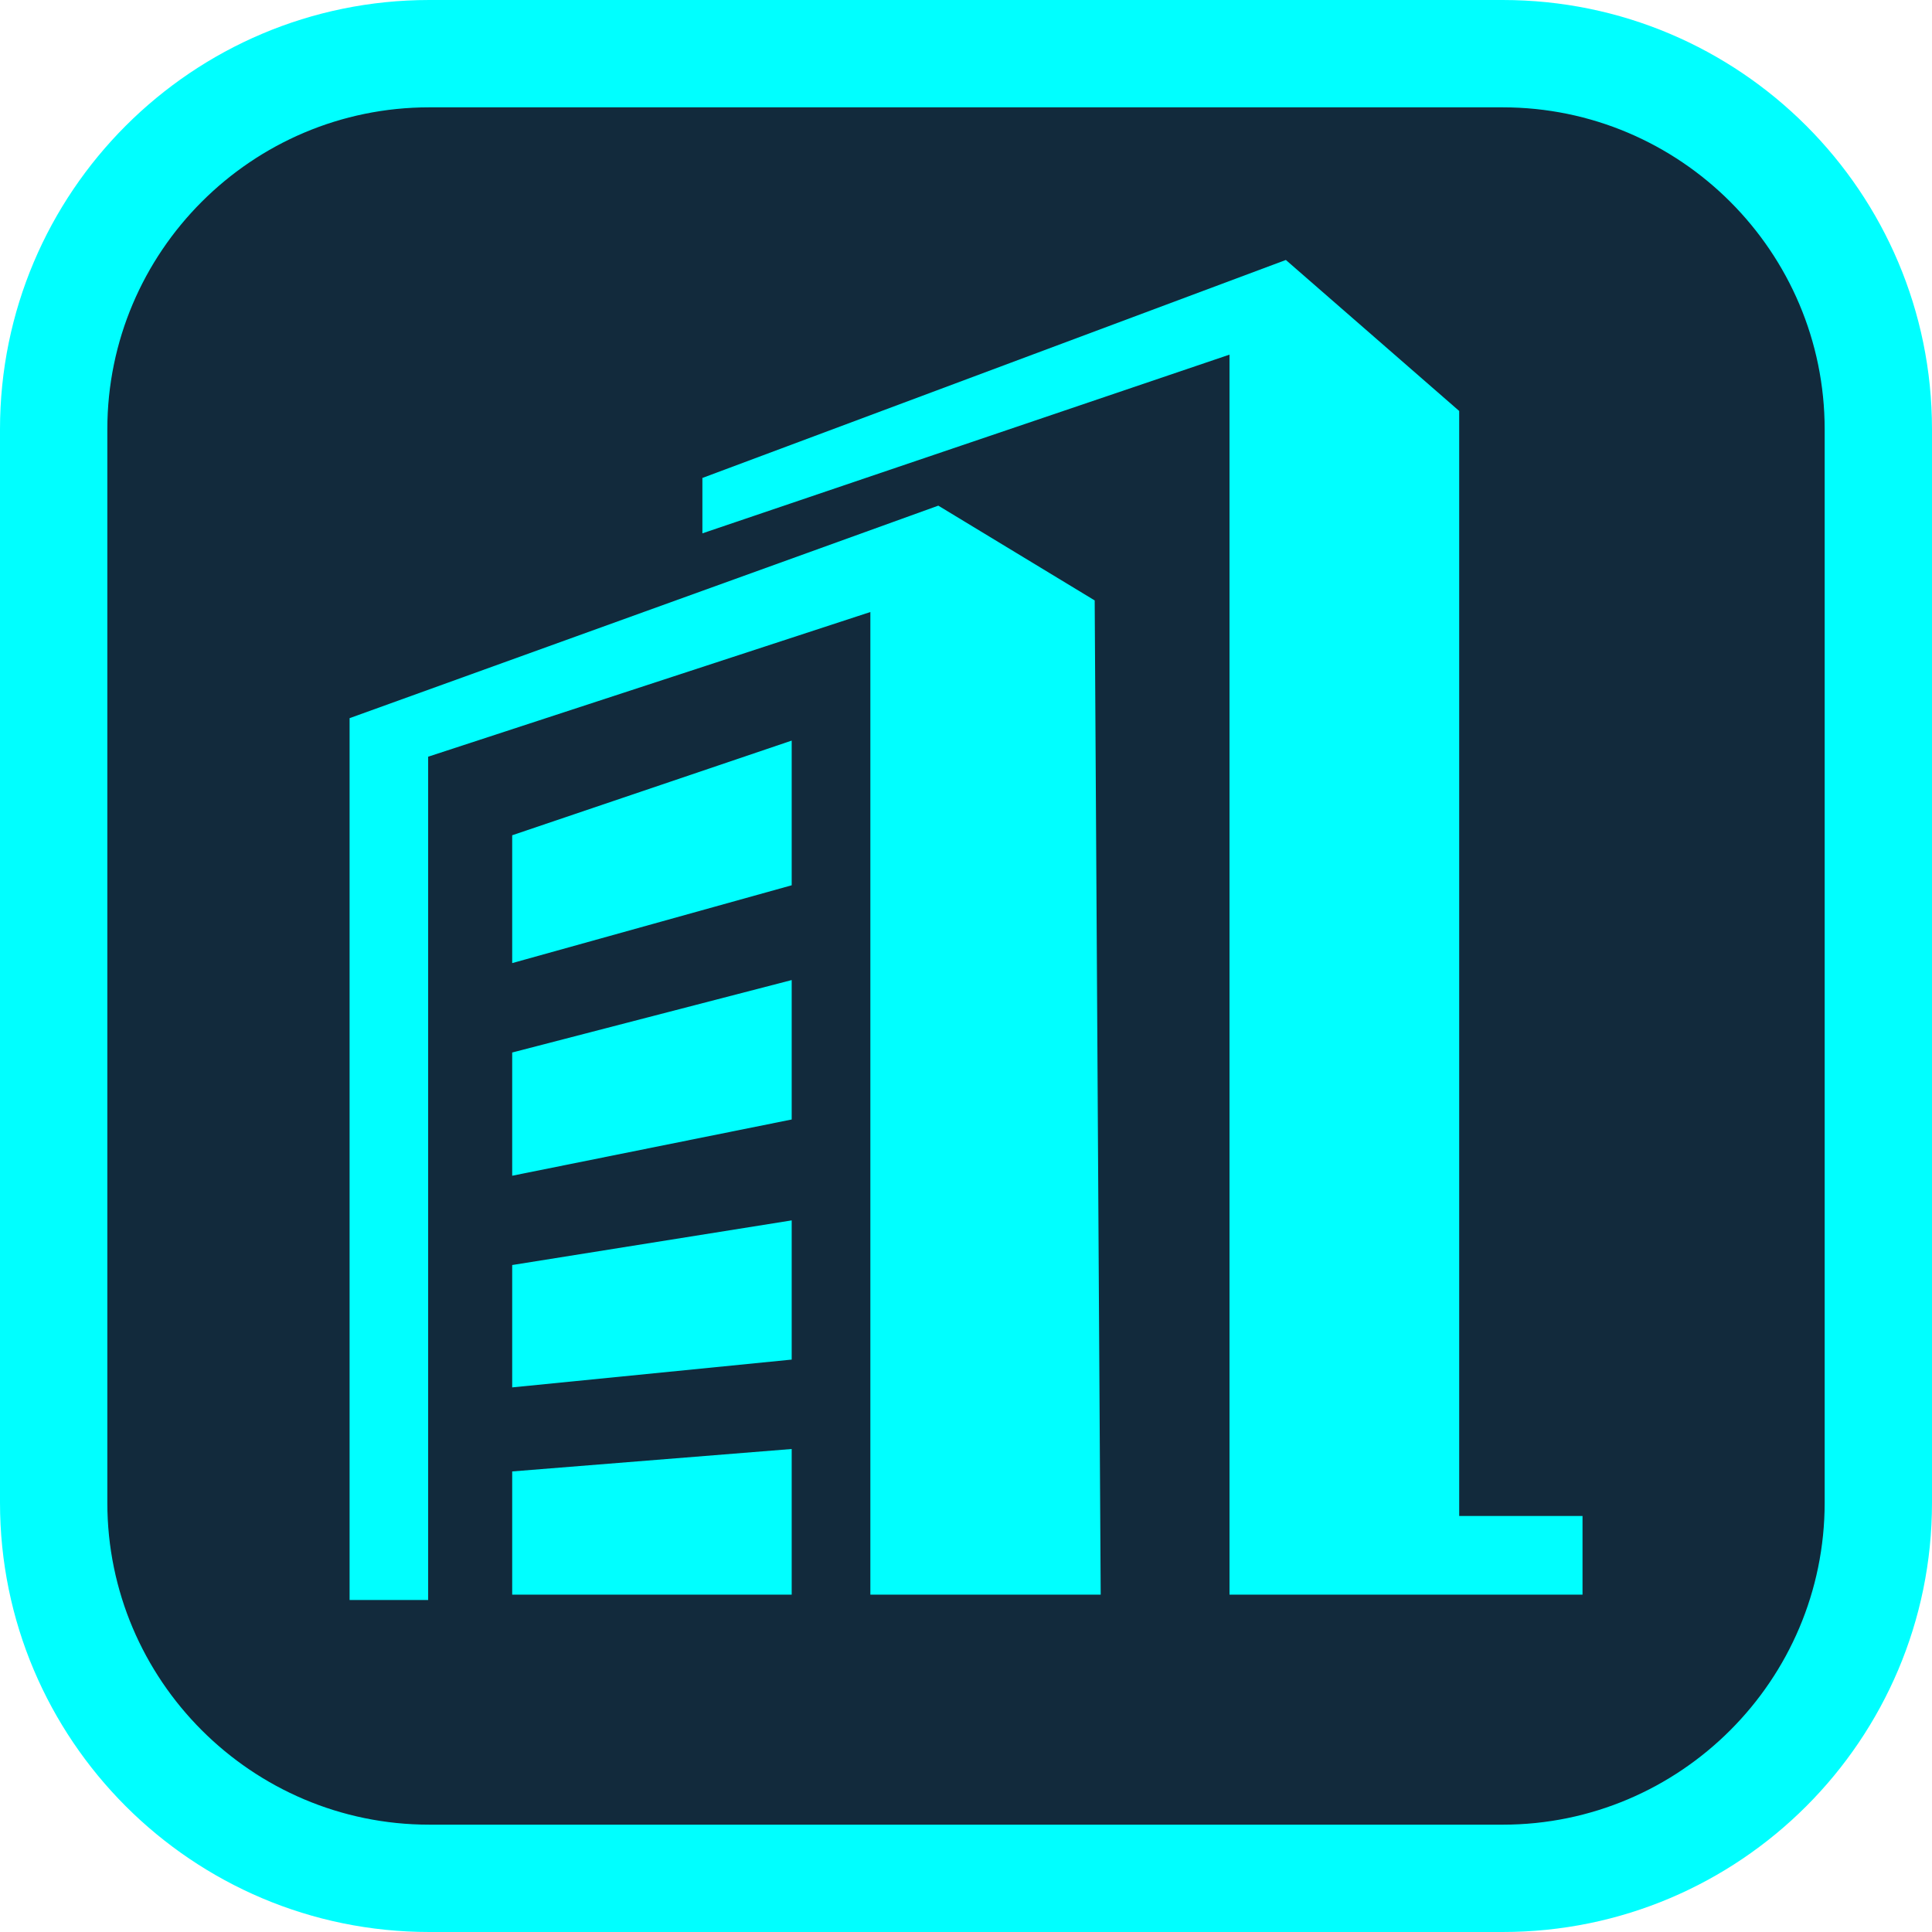 <?xml version="1.0" encoding="utf-8"?>
<!-- Generator: Adobe Illustrator 16.0.0, SVG Export Plug-In . SVG Version: 6.00 Build 0)  -->
<!DOCTYPE svg PUBLIC "-//W3C//DTD SVG 1.1//EN" "http://www.w3.org/Graphics/SVG/1.1/DTD/svg11.dtd">
<svg version="1.1" id="图层_1" xmlns="http://www.w3.org/2000/svg" xmlns:xlink="http://www.w3.org/1999/xlink" x="0px" y="0px"
	 width="18px" height="18px" viewBox="0 0 18 18" enable-background="new 0 0 18 18" xml:space="preserve">
<g>
	<path fill="#122A3C" d="M4,17.5c-1.93,0-3.5-1.57-3.5-3.5V4c0-1.93,1.57-3.5,3.5-3.5h10c1.93,0,3.5,1.57,3.5,3.5v10
		c0,1.93-1.57,3.5-3.5,3.5H4z"/>
	<path fill="#00FFFF" d="M14,1c1.654,0,3,1.346,3,3v10c0,1.654-1.346,3-3,3H4c-1.654,0-3-1.346-3-3V4c0-1.654,1.346-3,3-3H14 M14,0
		H4C1.791,0,0,1.791,0,4v10c0,2.209,1.791,4,4,4h10c2.209,0,4-1.791,4-4V4C18,1.791,16.209,0,14,0L14,0z"/>
</g>
<g>
	<path fill="#00FFFF" d="M13.595,14.124V3.829L11.98,2.422L6.544,4.453v0.516l4.911-1.665v11.553h3.289v-0.733H13.595z
		 M13.595,14.124"/>
	<path fill="#00FFFF" d="M4.772,10.954l2.604-0.524V9.131L4.772,9.806V10.954z M4.772,14.857h2.604V13.5l-2.604,0.209V14.857z
		 M4.772,12.926l2.604-0.259V11.37l-2.604,0.416V12.926z M4.772,8.973l2.604-0.725V6.9L4.772,7.782V8.973z M4.772,8.973"/>
	<path fill="#00FFFF" d="M10.199,5.594L8.742,4.711l-5.485,1.98v8.216h0.732V7.05l4.12-1.348v9.155h2.146L10.199,5.594z
		 M10.199,5.594"/>
</g>
</svg>
